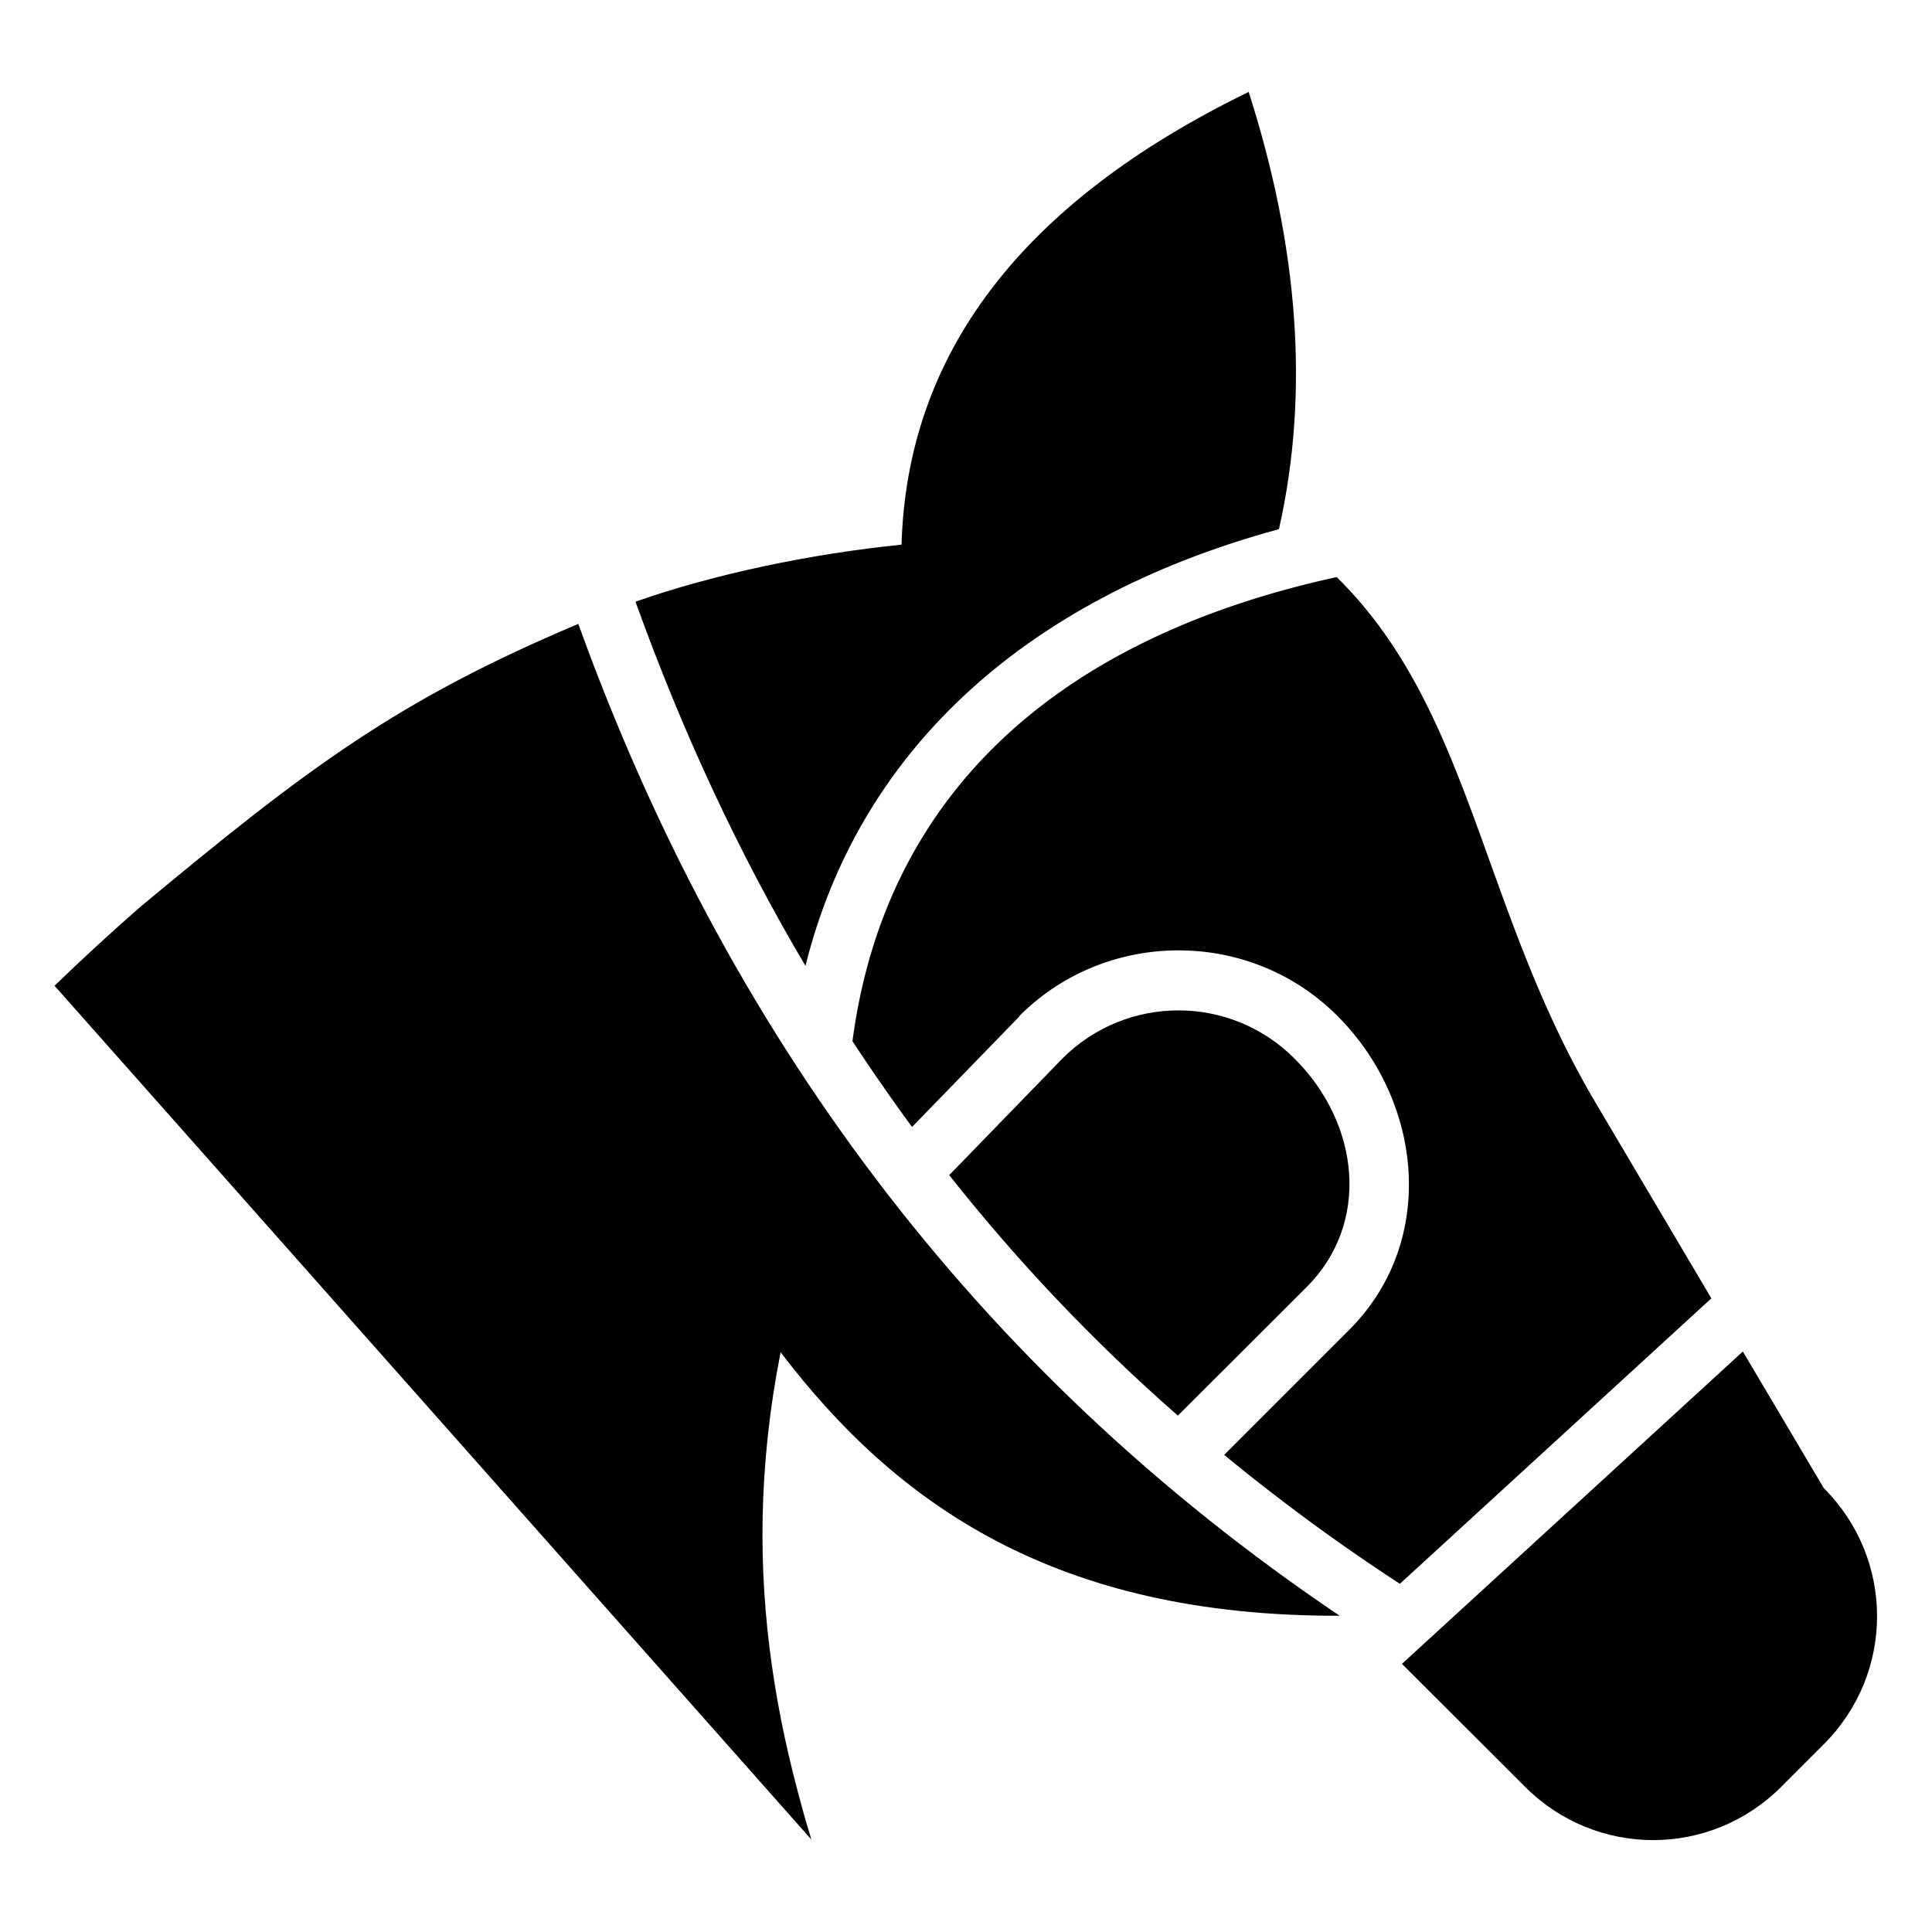 <svg xmlns:dc="http://purl.org/dc/elements/1.1/" xmlns:cc="http://creativecommons.org/ns#" xmlns:rdf="http://www.w3.org/1999/02/22-rdf-syntax-ns#" xmlns:svg="http://www.w3.org/2000/svg" xmlns="http://www.w3.org/2000/svg" xmlns:sodipodi="http://sodipodi.sourceforge.net/DTD/sodipodi-0.dtd" xmlns:inkscape="http://www.inkscape.org/namespaces/inkscape" viewBox="0 0 8.467 8.467" version="1.1" x="0px" y="0px"><g transform="translate(0,-288.533)"><path style="" d="m 5.472,288.936 c -1.002,0.488 -1.497,1.153 -1.521,1.984 -0.397,0.04 -0.823,0.129 -1.166,0.25 0.203,0.564 0.45,1.098 0.745,1.596 0.227,-0.914 0.931,-1.603 2.075,-1.914 0.136,-0.603 0.083,-1.244 -0.133,-1.917 z" fill="#000000" fill-opacity="1" stroke="none"></path><path style="" d="m 5.858,291.062 c -1.307,0.286 -1.989,1.022 -2.122,2.034 0.084,0.128 0.171,0.253 0.261,0.376 l 0.471,-0.485 a 0.132,0.132 0 0 1 0,-0.002 c 0.192,-0.192 0.445,-0.287 0.697,-0.287 0.252,0 0.504,0.095 0.696,0.287 0.377,0.377 0.438,0.991 0.051,1.377 l -0.547,0.547 c 0.242,0.199 0.498,0.388 0.77,0.565 l 1.365,-1.251 -0.506,-0.855 c -0.507,-0.855 -0.543,-1.723 -1.136,-2.306 z" fill="#000000" fill-opacity="1" stroke="none"></path><path style="" d="m 2.535,291.267 c -0.794,0.335 -1.186,0.63 -1.922,1.242 -0.128,0.112 -0.252,0.226 -0.374,0.344 l 3.317,3.742 c -0.015,-0.049 -0.03,-0.099 -0.043,-0.148 -0.055,-0.199 -0.1,-0.402 -0.13,-0.613 -0.06,-0.421 -0.061,-0.871 0.038,-1.375 0.508,0.668 1.208,1.159 2.45,1.155 -1.612,-1.086 -2.696,-2.571 -3.337,-4.348 z" fill="#000000" fill-opacity="1" stroke="none"></path><path style="" d="m 5.165,292.961 c -0.184,0 -0.368,0.07 -0.509,0.211 l -0.496,0.511 c 0.298,0.377 0.631,0.729 1.002,1.054 l 0.564,-0.563 c 0.279,-0.278 0.236,-0.714 -0.053,-1.002 -0.141,-0.141 -0.325,-0.211 -0.508,-0.211 z" fill="#000000" fill-opacity="1" stroke="none"></path><path style="" d="m 7.638,294.456 -1.494,1.369 0.54,0.539 c 0.311,0.311 0.811,0.311 1.122,0 l 0.187,-0.187 c 0.311,-0.311 0.311,-0.811 0,-1.122 z" fill="#000000" fill-opacity="1" stroke="none"></path></g></svg>